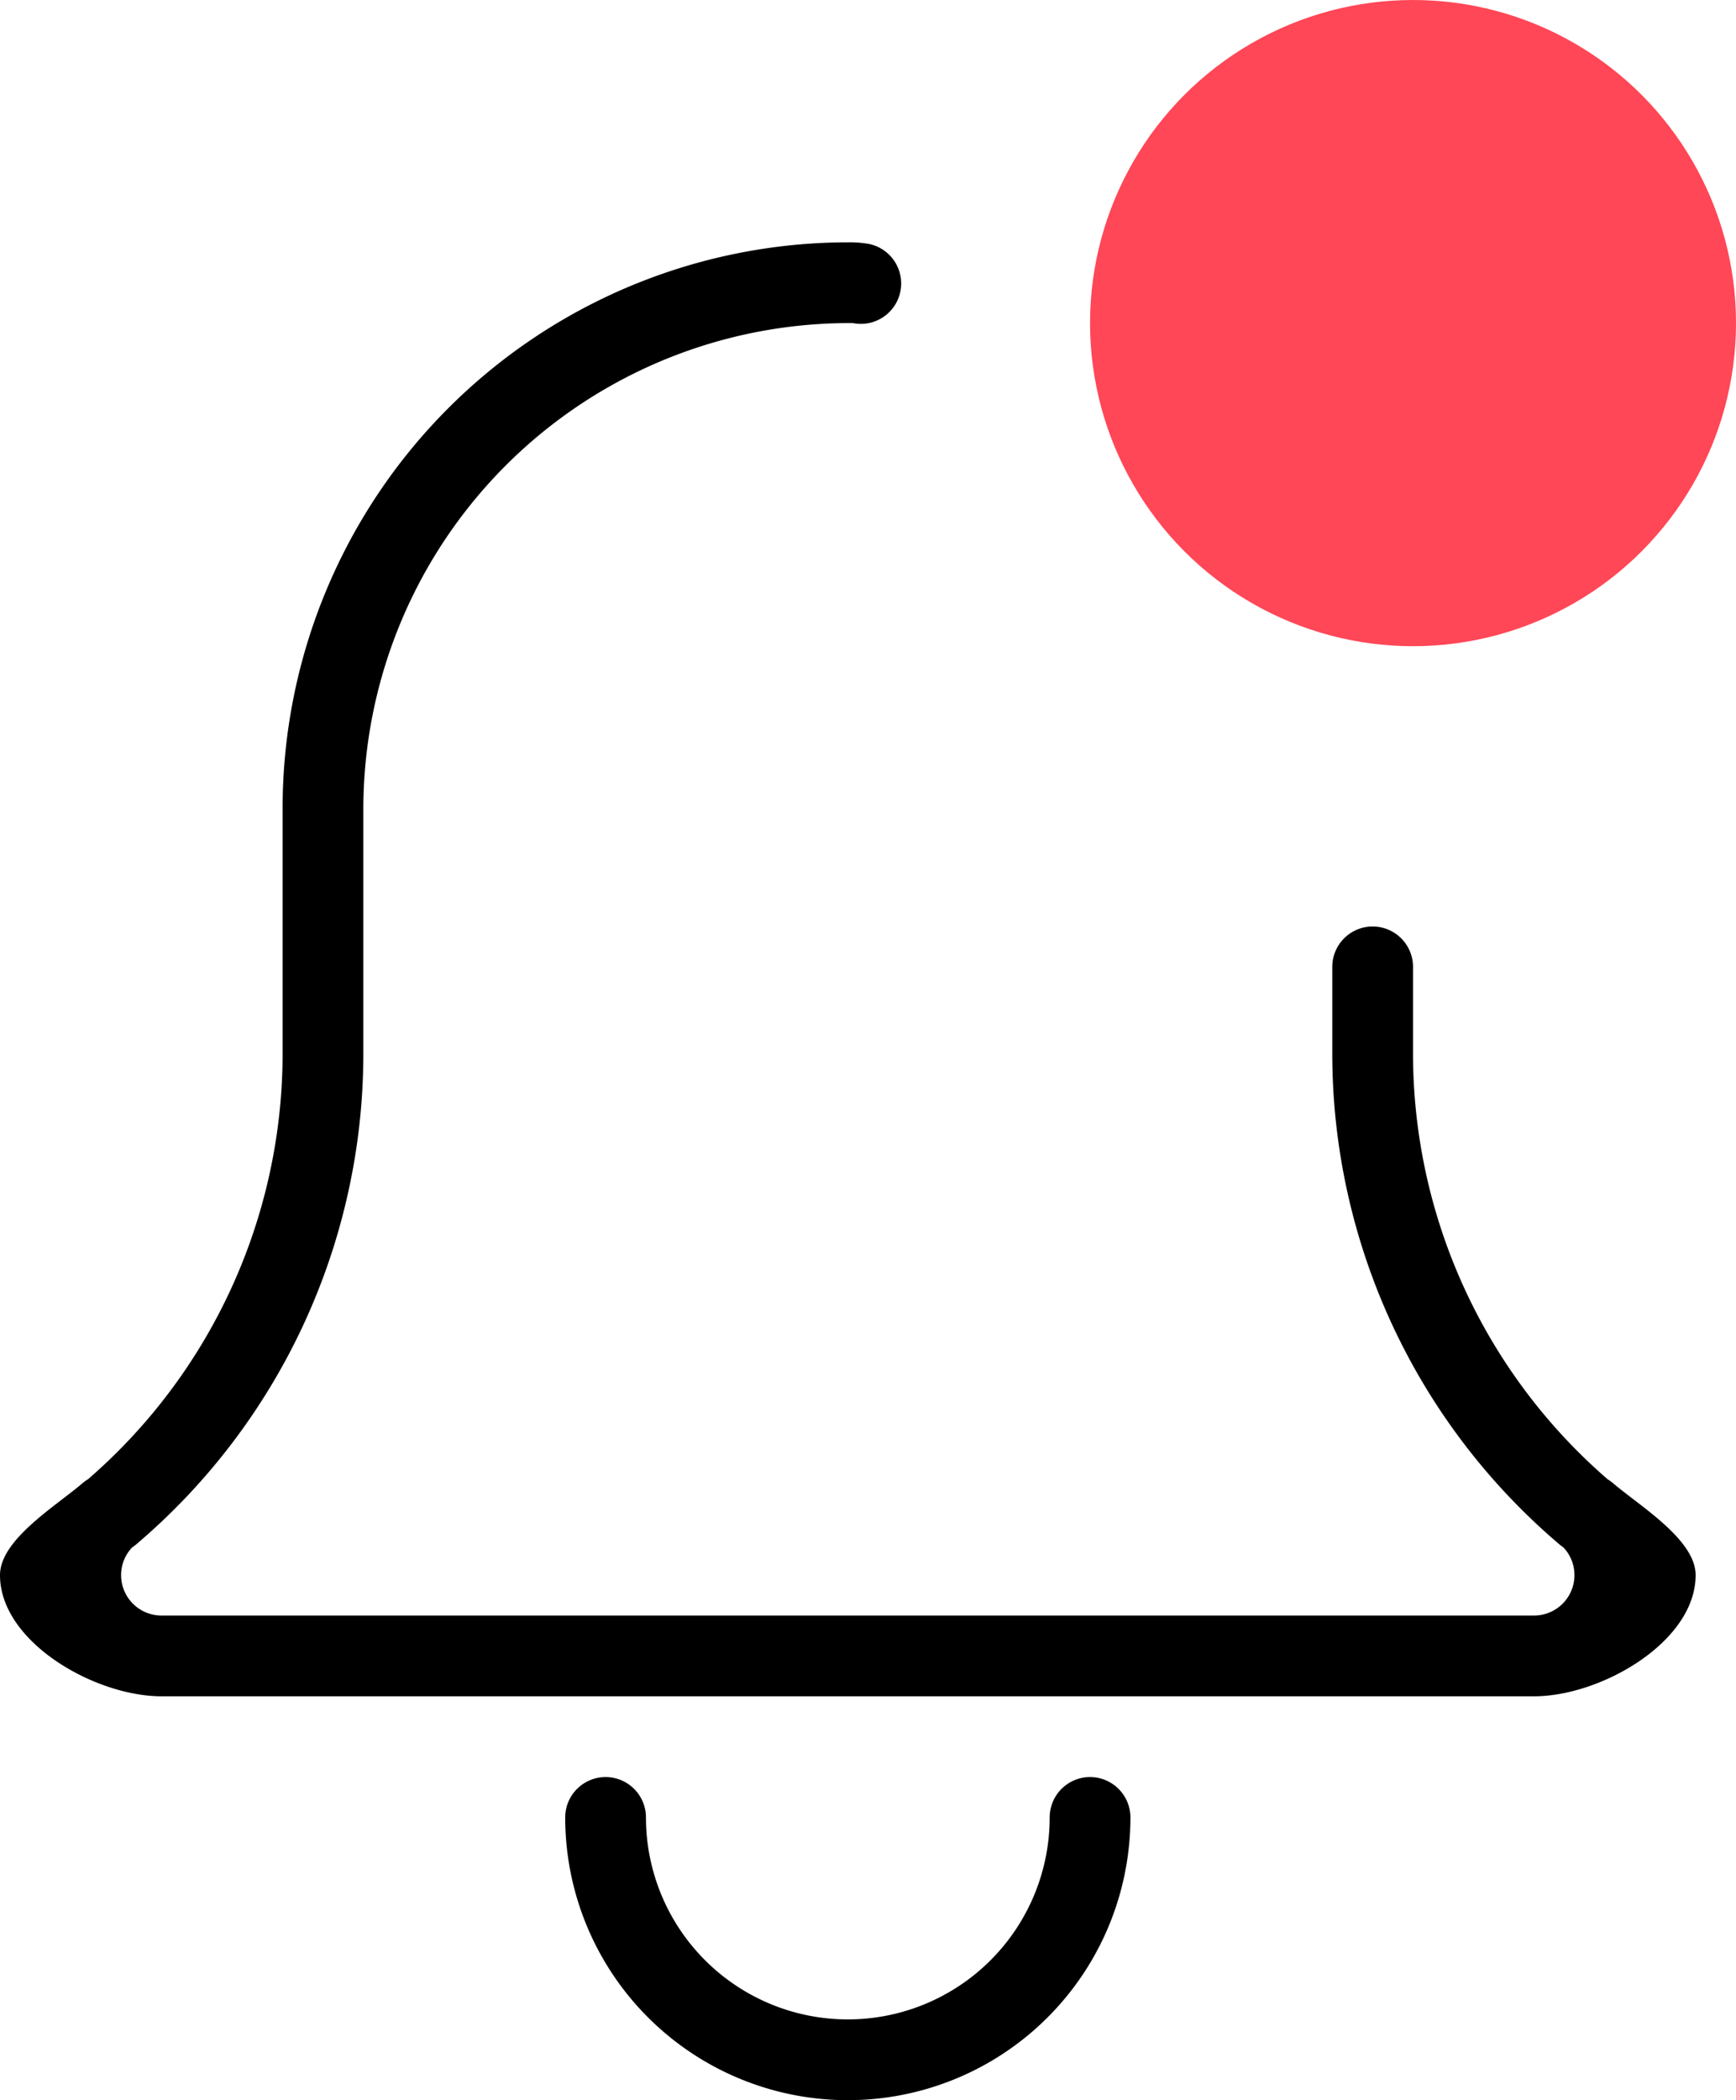 <svg id="Notification-SVG-Icon-skkcs" xmlns="http://www.w3.org/2000/svg" width="21.5" height="26" viewBox="0 0 21.5 26">
  <g id="Group" transform="translate(-1809.5 -699)">
    <path id="Vector" d="M3.5,4A3.5,3.5,0,0,1,0,.5a.5.5,0,1,1,1,0,2.5,2.5,0,1,0,5,0,.5.5,0,1,1,1,0A3.5,3.5,0,0,1,3.5,4Z" transform="translate(1816.5 721)"/>
  </g>
  <g id="Group-2" data-name="Group" transform="translate(-1809.5 -699)">
    <path id="Vector-2" data-name="Vector" d="M19,18H2c-.827,0-2-.673-2-1.5,0-.439.691-.854,1.024-1.14a.514.514,0,0,1,.067-.048A6.974,6.974,0,0,0,3.5,10.04V7a7.008,7.008,0,0,1,7-7,1.39,1.39,0,0,1,.257.019A.5.5,0,1,1,10.563,1,6.02,6.02,0,0,0,4.5,7v3.04a7.973,7.973,0,0,1-2.815,6.081.461.461,0,0,1-.05.037A.5.5,0,0,0,2,17H19a.5.5,0,0,0,.363-.843.546.546,0,0,1-.048-.036A7.973,7.973,0,0,1,16.5,10.04V8.97a.5.5,0,0,1,1,0v1.07a6.974,6.974,0,0,0,2.411,5.274.435.435,0,0,1,.064.046c.334.286,1.025.7,1.025,1.14C21,17.327,19.827,18,19,18Z" transform="translate(1809.5 702)"/>
  </g>
  <circle id="Ellipse_3" data-name="Ellipse 3" cx="4" cy="4" r="4" transform="translate(13.5)" fill="#ff4757"/>
</svg>

